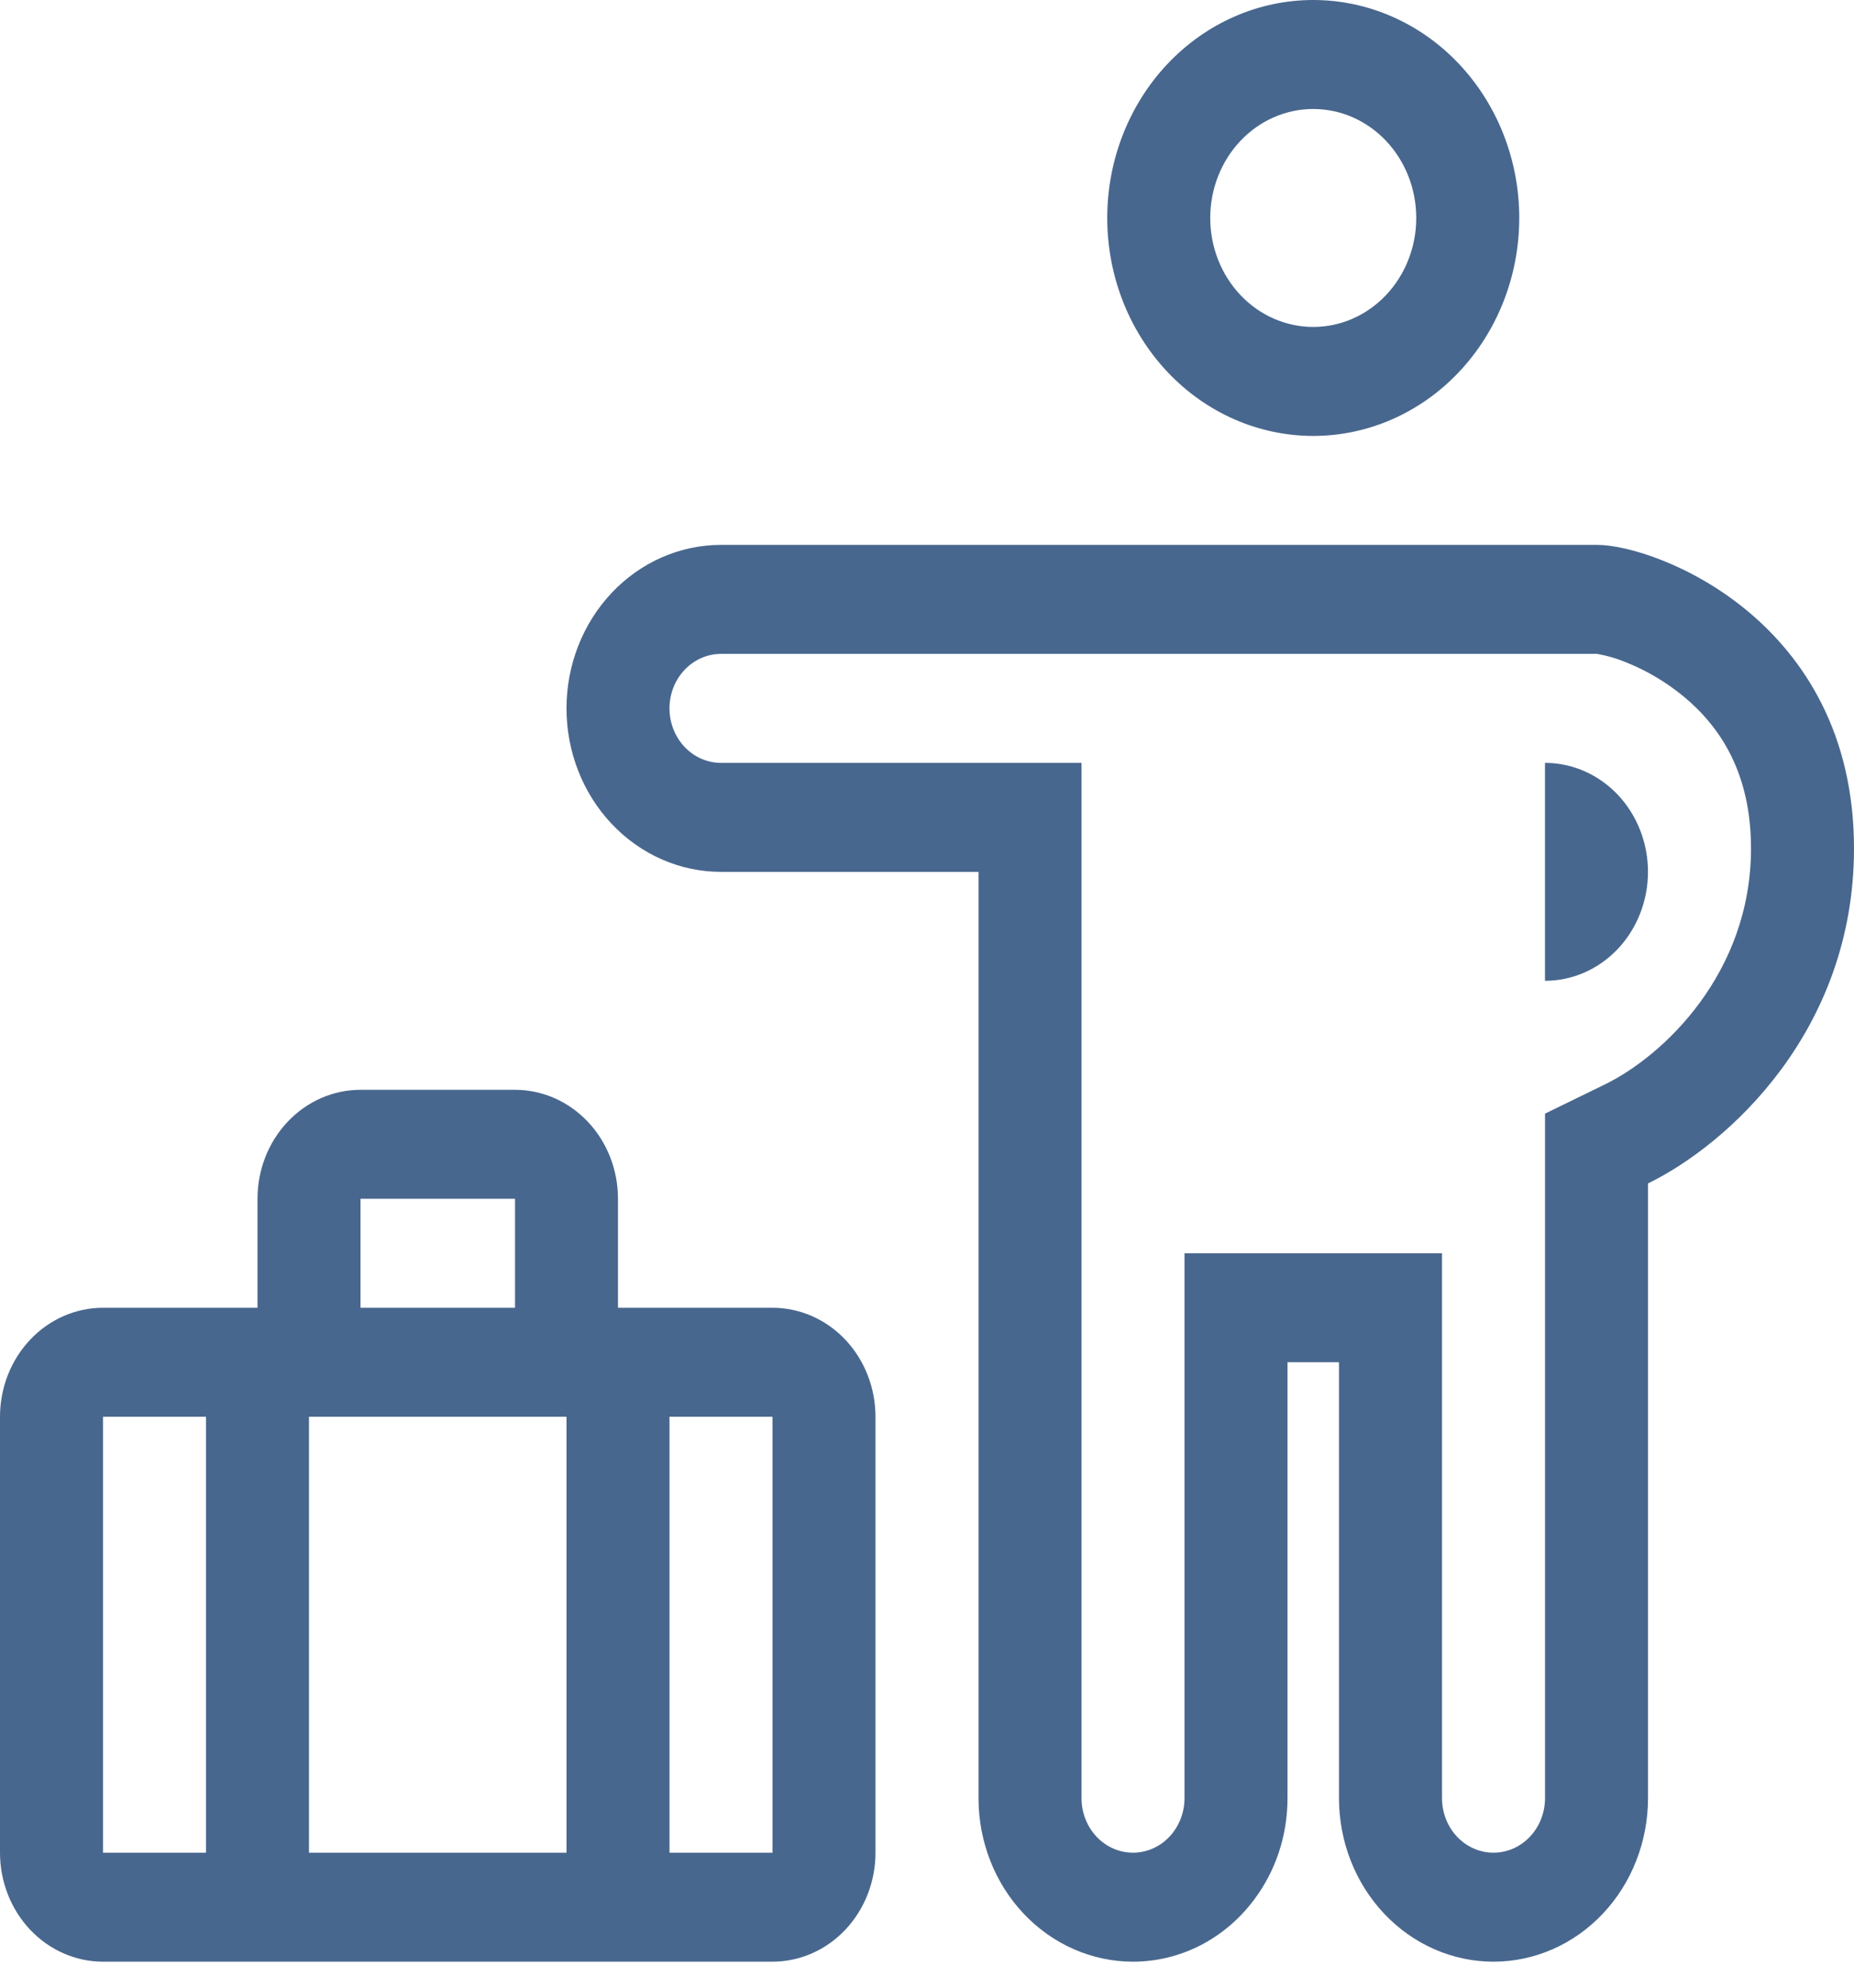 <svg width="56" height="60" viewBox="0 0 56 60" fill="none" xmlns="http://www.w3.org/2000/svg">
<path fill-rule="evenodd" clip-rule="evenodd" d="M45.889 6.579C45.889 8.324 45.233 9.998 44.066 11.232C42.899 12.466 41.317 13.159 39.666 13.159C38.016 13.159 36.434 12.466 35.267 11.232C34.1 9.998 33.444 8.324 33.444 6.579C33.444 4.834 34.1 3.161 35.267 1.927C36.434 0.693 38.016 0 39.666 0C41.317 0 42.899 0.693 44.066 1.927C45.233 3.161 45.889 4.834 45.889 6.579ZM42.778 6.579C42.778 7.452 42.45 8.289 41.866 8.906C41.283 9.523 40.492 9.869 39.666 9.869C38.841 9.869 38.05 9.523 37.467 8.906C36.883 8.289 36.555 7.452 36.555 6.579C36.555 5.707 36.883 4.87 37.467 4.253C38.05 3.636 38.841 3.29 39.666 3.29C40.492 3.29 41.283 3.636 41.866 4.253C42.45 4.87 42.778 5.707 42.778 6.579ZM7.778 36.187C7.778 35.314 8.105 34.477 8.689 33.861C9.272 33.244 10.064 32.897 10.889 32.897H15.556C16.381 32.897 17.172 33.244 17.755 33.861C18.339 34.477 18.666 35.314 18.666 36.187V39.476H23.333C24.158 39.476 24.95 39.823 25.533 40.44C26.116 41.057 26.444 41.894 26.444 42.766V55.925C26.444 56.797 26.116 57.634 25.533 58.251C24.95 58.868 24.158 59.215 23.333 59.215H3.111C2.286 59.215 1.495 58.868 0.911 58.251C0.328 57.634 0 56.797 0 55.925V42.766C0 41.894 0.328 41.057 0.911 40.44C1.495 39.823 2.286 39.476 3.111 39.476H7.778V36.187ZM3.111 55.925V42.766H6.222V55.925H3.111ZM15.556 36.187V39.476H10.889V36.187H15.556ZM17.111 42.766H9.333V55.925H17.111V42.766ZM20.222 42.766V55.925H23.333V42.766H20.222Z" fill="#48678E"/>
<path d="M49.777 26.318C49.777 25.445 49.449 24.608 48.866 23.991C48.282 23.375 47.491 23.028 46.666 23.028V29.607C47.491 29.607 48.282 29.261 48.866 28.644C49.449 28.027 49.777 27.19 49.777 26.318Z" fill="#48678E"/>
<path fill-rule="evenodd" clip-rule="evenodd" d="M34.222 59.215C32.985 59.215 31.798 58.695 30.922 57.769C30.047 56.844 29.556 55.589 29.556 54.28V26.318H21.778C20.54 26.318 19.353 25.798 18.478 24.872C17.603 23.947 17.111 22.692 17.111 21.383C17.111 20.074 17.603 18.819 18.478 17.894C19.353 16.968 20.54 16.448 21.778 16.448H48.247C49.978 16.448 56 18.692 56 25.612C56 31.104 52.209 34.538 49.778 35.723V54.28C49.778 55.589 49.286 56.844 48.411 57.769C47.536 58.695 46.349 59.215 45.111 59.215C43.873 59.215 42.687 58.695 41.811 57.769C40.936 56.844 40.444 55.589 40.444 54.28V41.121H38.889V54.28C38.889 55.433 38.516 56.494 37.887 57.334C37.451 57.921 36.894 58.395 36.26 58.721C35.625 59.046 34.928 59.215 34.222 59.215ZM46.667 33.616L48.476 32.734C50.255 31.867 52.889 29.367 52.889 25.612C52.889 23.319 51.948 21.931 50.854 21.024C50.323 20.587 49.733 20.238 49.103 19.988C48.83 19.875 48.547 19.793 48.258 19.741C48.236 19.738 48.233 19.738 48.246 19.738H21.778C21.365 19.738 20.97 19.912 20.678 20.22C20.386 20.528 20.222 20.947 20.222 21.383C20.222 21.819 20.386 22.238 20.678 22.546C20.97 22.855 21.365 23.028 21.778 23.028H32.667V54.28C32.667 54.716 32.831 55.135 33.122 55.443C33.414 55.752 33.81 55.925 34.222 55.925C34.635 55.925 35.031 55.752 35.322 55.443C35.614 55.135 35.778 54.716 35.778 54.28V37.831H43.556V54.28C43.556 54.716 43.719 55.135 44.011 55.443C44.303 55.752 44.699 55.925 45.111 55.925C45.524 55.925 45.919 55.752 46.211 55.443C46.503 55.135 46.667 54.716 46.667 54.28V33.616Z" fill="#48678E"/>
</svg>
